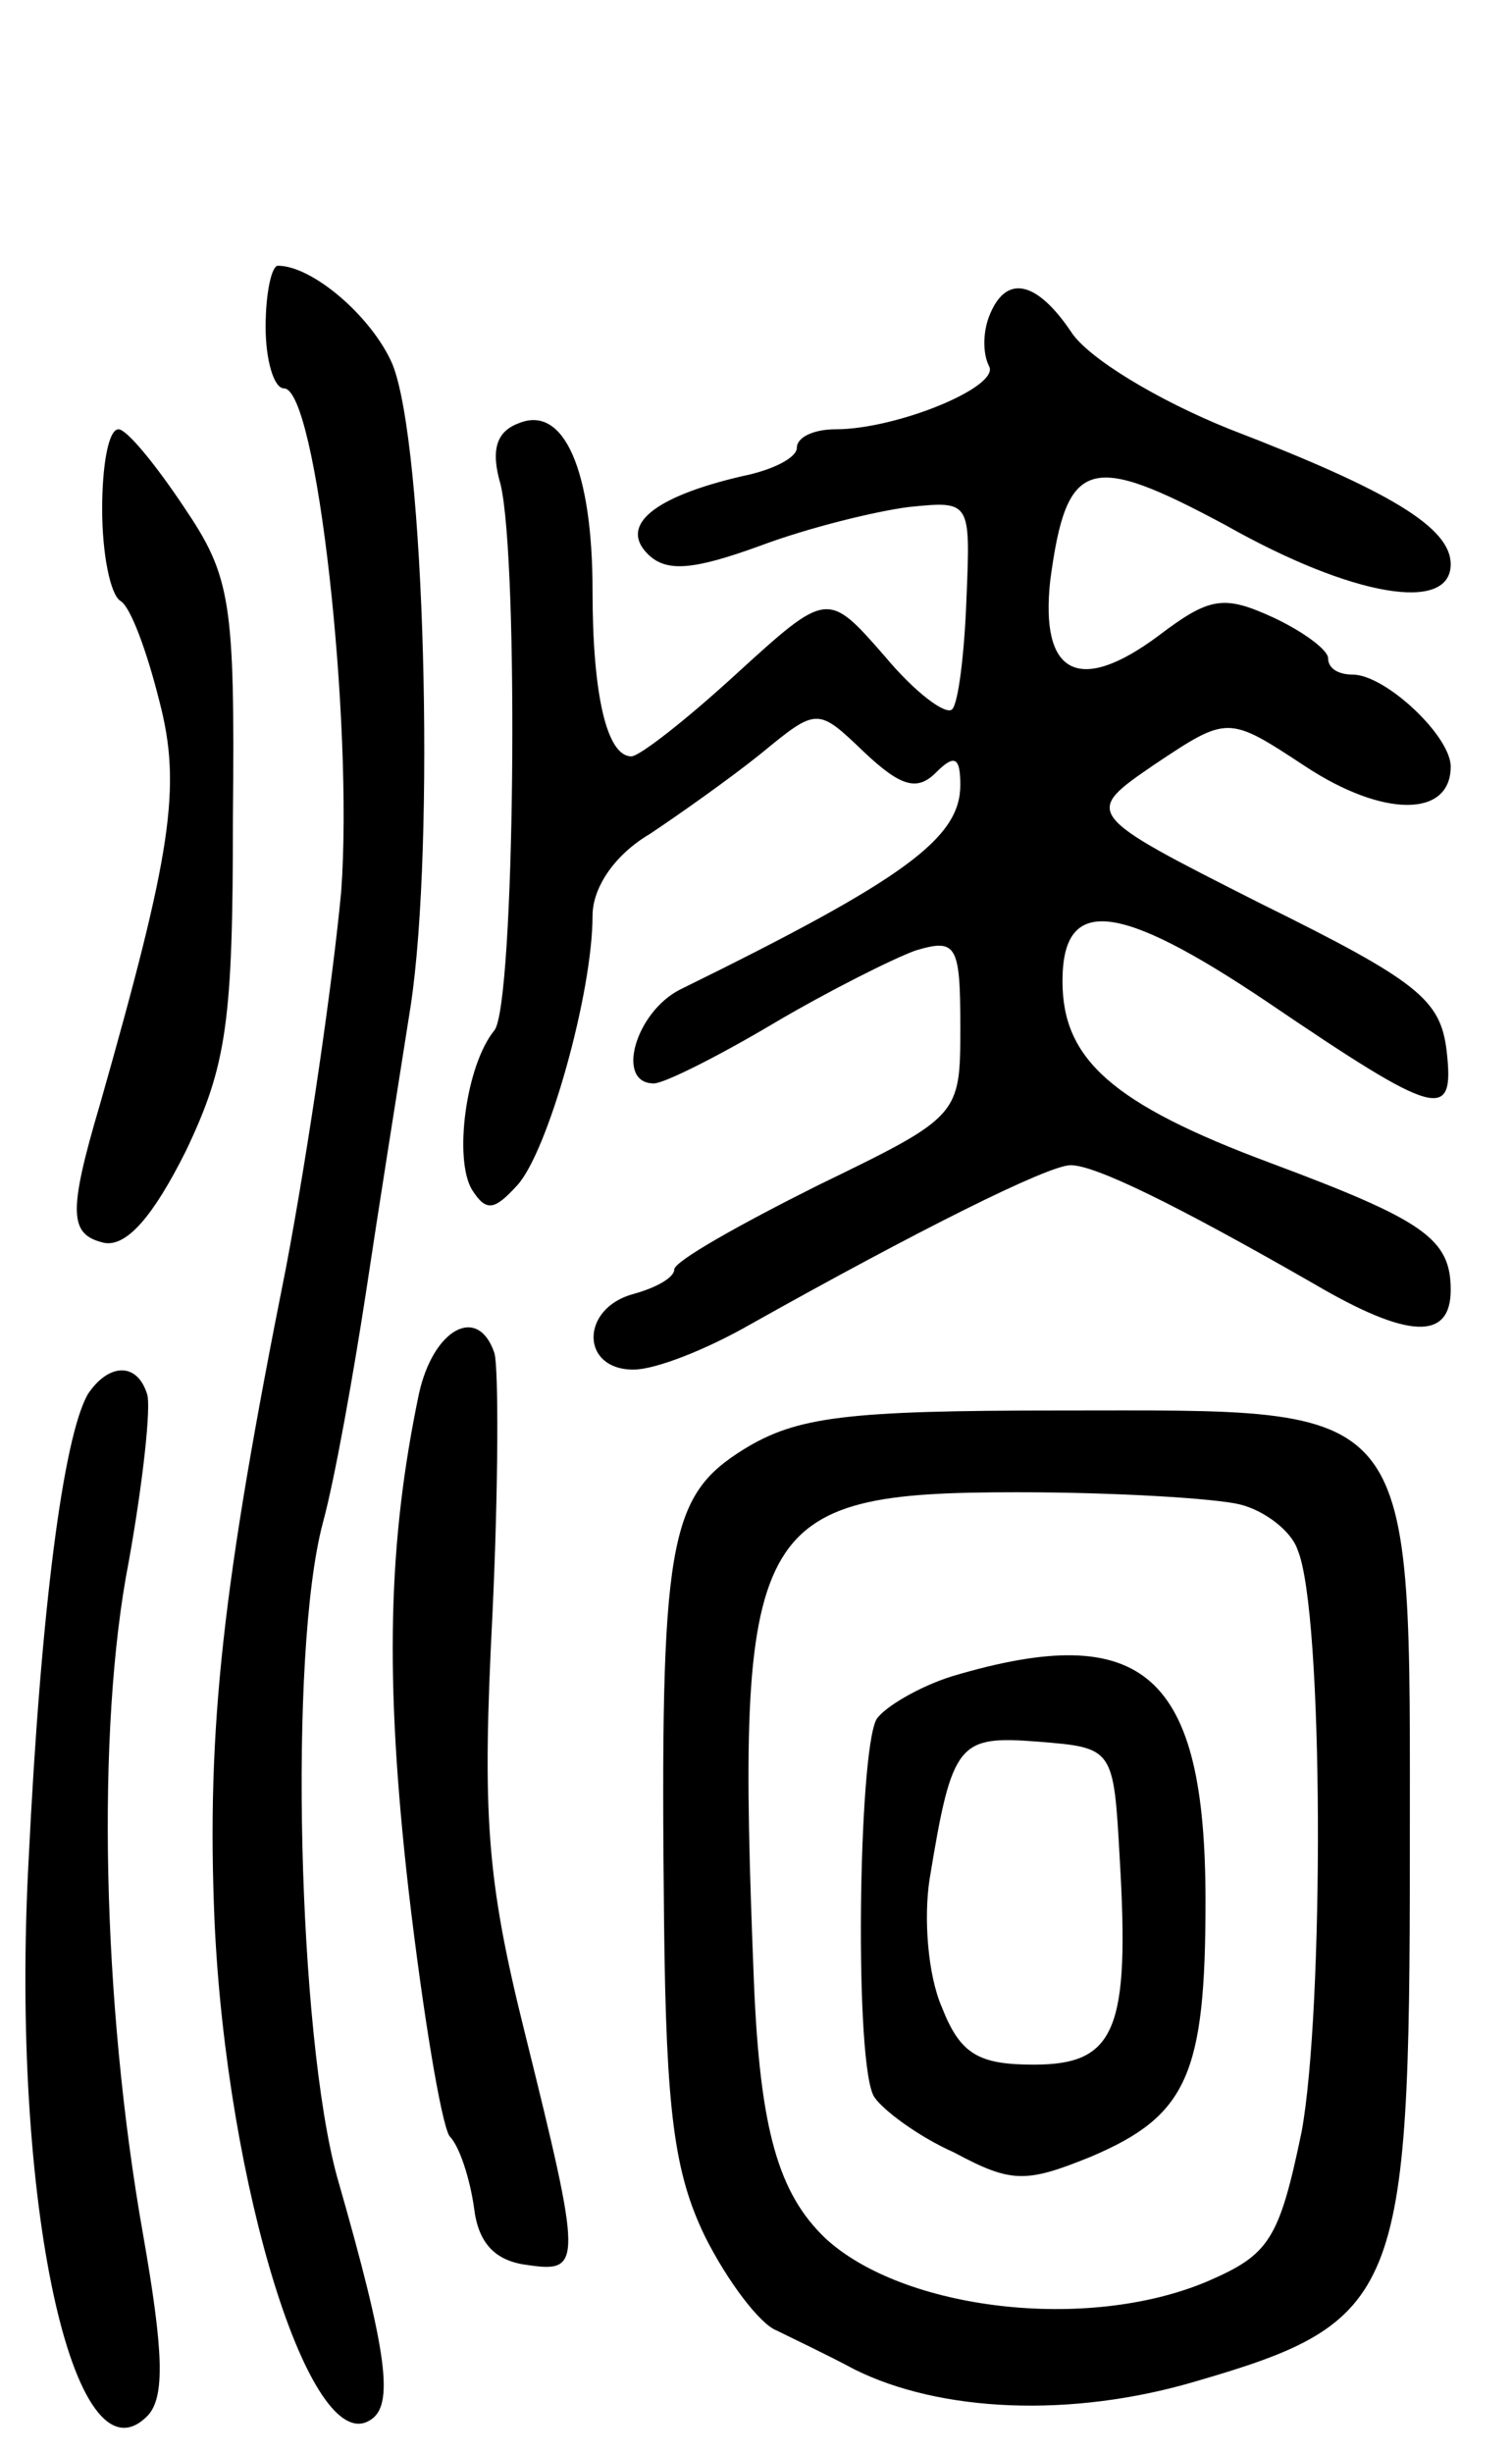 <svg version="1.0" xmlns="http://www.w3.org/2000/svg"
 width="74pt" height="120pt" viewBox="0 0 74 120"
 preserveAspectRatio="xMidYMid meet">
<g transform="translate(0,120) scale(0.1,-0.1)"
fill="#000000" stroke="none">
<path d="M130 1040 c0 -16 4 -30 9 -30 16 0 34 -163 28 -246 -4 -43 -16 -126
-27 -184 -31 -155 -39 -225 -35 -320 6 -130 47 -262 76 -244 12 7 9 32 -16
119 -19 69 -24 256 -7 320 6 22 15 73 21 112 6 40 16 103 22 141 12 79 7 275
-9 314 -10 23 -39 48 -56 48 -3 0 -6 -13 -6 -30z"/>
<path d="M484 1045 c-3 -8 -3 -18 0 -24 6 -10 -45 -31 -75 -31 -11 0 -19 -4
-19 -9 0 -5 -12 -11 -27 -14 -43 -10 -60 -24 -46 -38 9 -9 22 -8 55 4 24 9 57
17 73 19 30 3 30 3 28 -45 -1 -27 -4 -51 -7 -54 -3 -3 -18 8 -33 26 -28 32
-28 32 -73 -9 -24 -22 -47 -40 -51 -40 -12 0 -19 30 -19 81 0 59 -14 91 -36
82 -11 -4 -14 -13 -9 -30 9 -38 7 -254 -3 -267 -14 -17 -20 -63 -11 -78 7 -11
11 -10 22 2 15 16 37 94 37 132 0 14 11 30 28 40 15 10 39 27 54 39 28 23 28
23 51 1 18 -17 26 -19 35 -10 9 9 12 8 12 -6 0 -26 -27 -46 -137 -100 -22 -11
-32 -46 -13 -46 5 0 31 13 58 29 27 16 59 32 70 36 20 6 22 3 22 -37 0 -44 0
-44 -70 -78 -38 -19 -70 -37 -70 -41 0 -4 -9 -9 -20 -12 -26 -7 -26 -37 0 -37
11 0 36 10 57 22 82 46 146 78 157 78 12 0 51 -19 119 -58 46 -27 67 -28 67
-3 0 25 -13 34 -88 62 -78 29 -102 51 -102 89 0 42 27 39 100 -10 84 -57 92
-59 88 -24 -3 25 -14 34 -91 72 -87 44 -87 44 -52 68 36 24 36 24 74 -1 38
-25 71 -25 71 0 0 15 -32 45 -48 45 -7 0 -12 3 -12 8 0 4 -12 13 -27 20 -24
11 -31 10 -56 -9 -39 -29 -58 -19 -53 27 8 60 19 63 86 27 62 -35 110 -43 110
-19 0 18 -30 36 -108 66 -35 14 -70 35 -78 48 -17 25 -32 28 -40 7z"/>
<path d="M50 951 c0 -22 4 -42 9 -45 5 -3 13 -25 19 -49 11 -42 6 -74 -29
-197 -16 -54 -15 -64 2 -68 11 -2 24 13 40 45 20 42 23 63 23 163 1 106 -1
118 -24 152 -14 21 -28 38 -32 38 -5 0 -8 -18 -8 -39z"/>
<path d="M205 518 c-15 -72 -17 -138 -5 -243 7 -60 16 -114 20 -120 5 -5 10
-21 12 -35 2 -17 10 -26 26 -28 27 -4 27 0 -1 113 -19 76 -21 107 -16 205 3
63 3 121 1 128 -8 24 -30 12 -37 -20z"/>
<path d="M43 518 c-12 -21 -23 -105 -29 -228 -9 -167 22 -308 58 -272 9 9 8
32 -2 89 -20 113 -23 247 -7 329 7 39 11 76 9 82 -5 16 -19 15 -29 0z"/>
<path d="M364 491 c-37 -23 -41 -45 -39 -231 1 -93 5 -123 20 -154 11 -22 27
-43 35 -46 8 -4 25 -12 38 -19 42 -21 106 -24 167 -6 100 29 105 42 105 258 0
225 6 217 -171 217 -105 0 -129 -3 -155 -19z m243 -27 c12 -3 25 -13 28 -22
13 -30 13 -226 2 -285 -11 -53 -16 -60 -46 -73 -59 -25 -149 -14 -187 21 -23
22 -32 53 -35 125 -9 226 -2 240 129 240 48 0 97 -3 109 -6z"/>
<path d="M466 380 c-16 -5 -33 -15 -37 -21 -9 -16 -11 -171 -1 -185 4 -6 21
-19 39 -27 28 -15 35 -15 67 -2 47 20 56 40 56 125 0 111 -30 138 -124 110z
m82 -89 c5 -84 -2 -101 -42 -101 -27 0 -36 5 -45 28 -7 16 -9 44 -6 63 11 67
14 70 53 67 37 -3 37 -3 40 -57z"/>
</g>
</svg>
